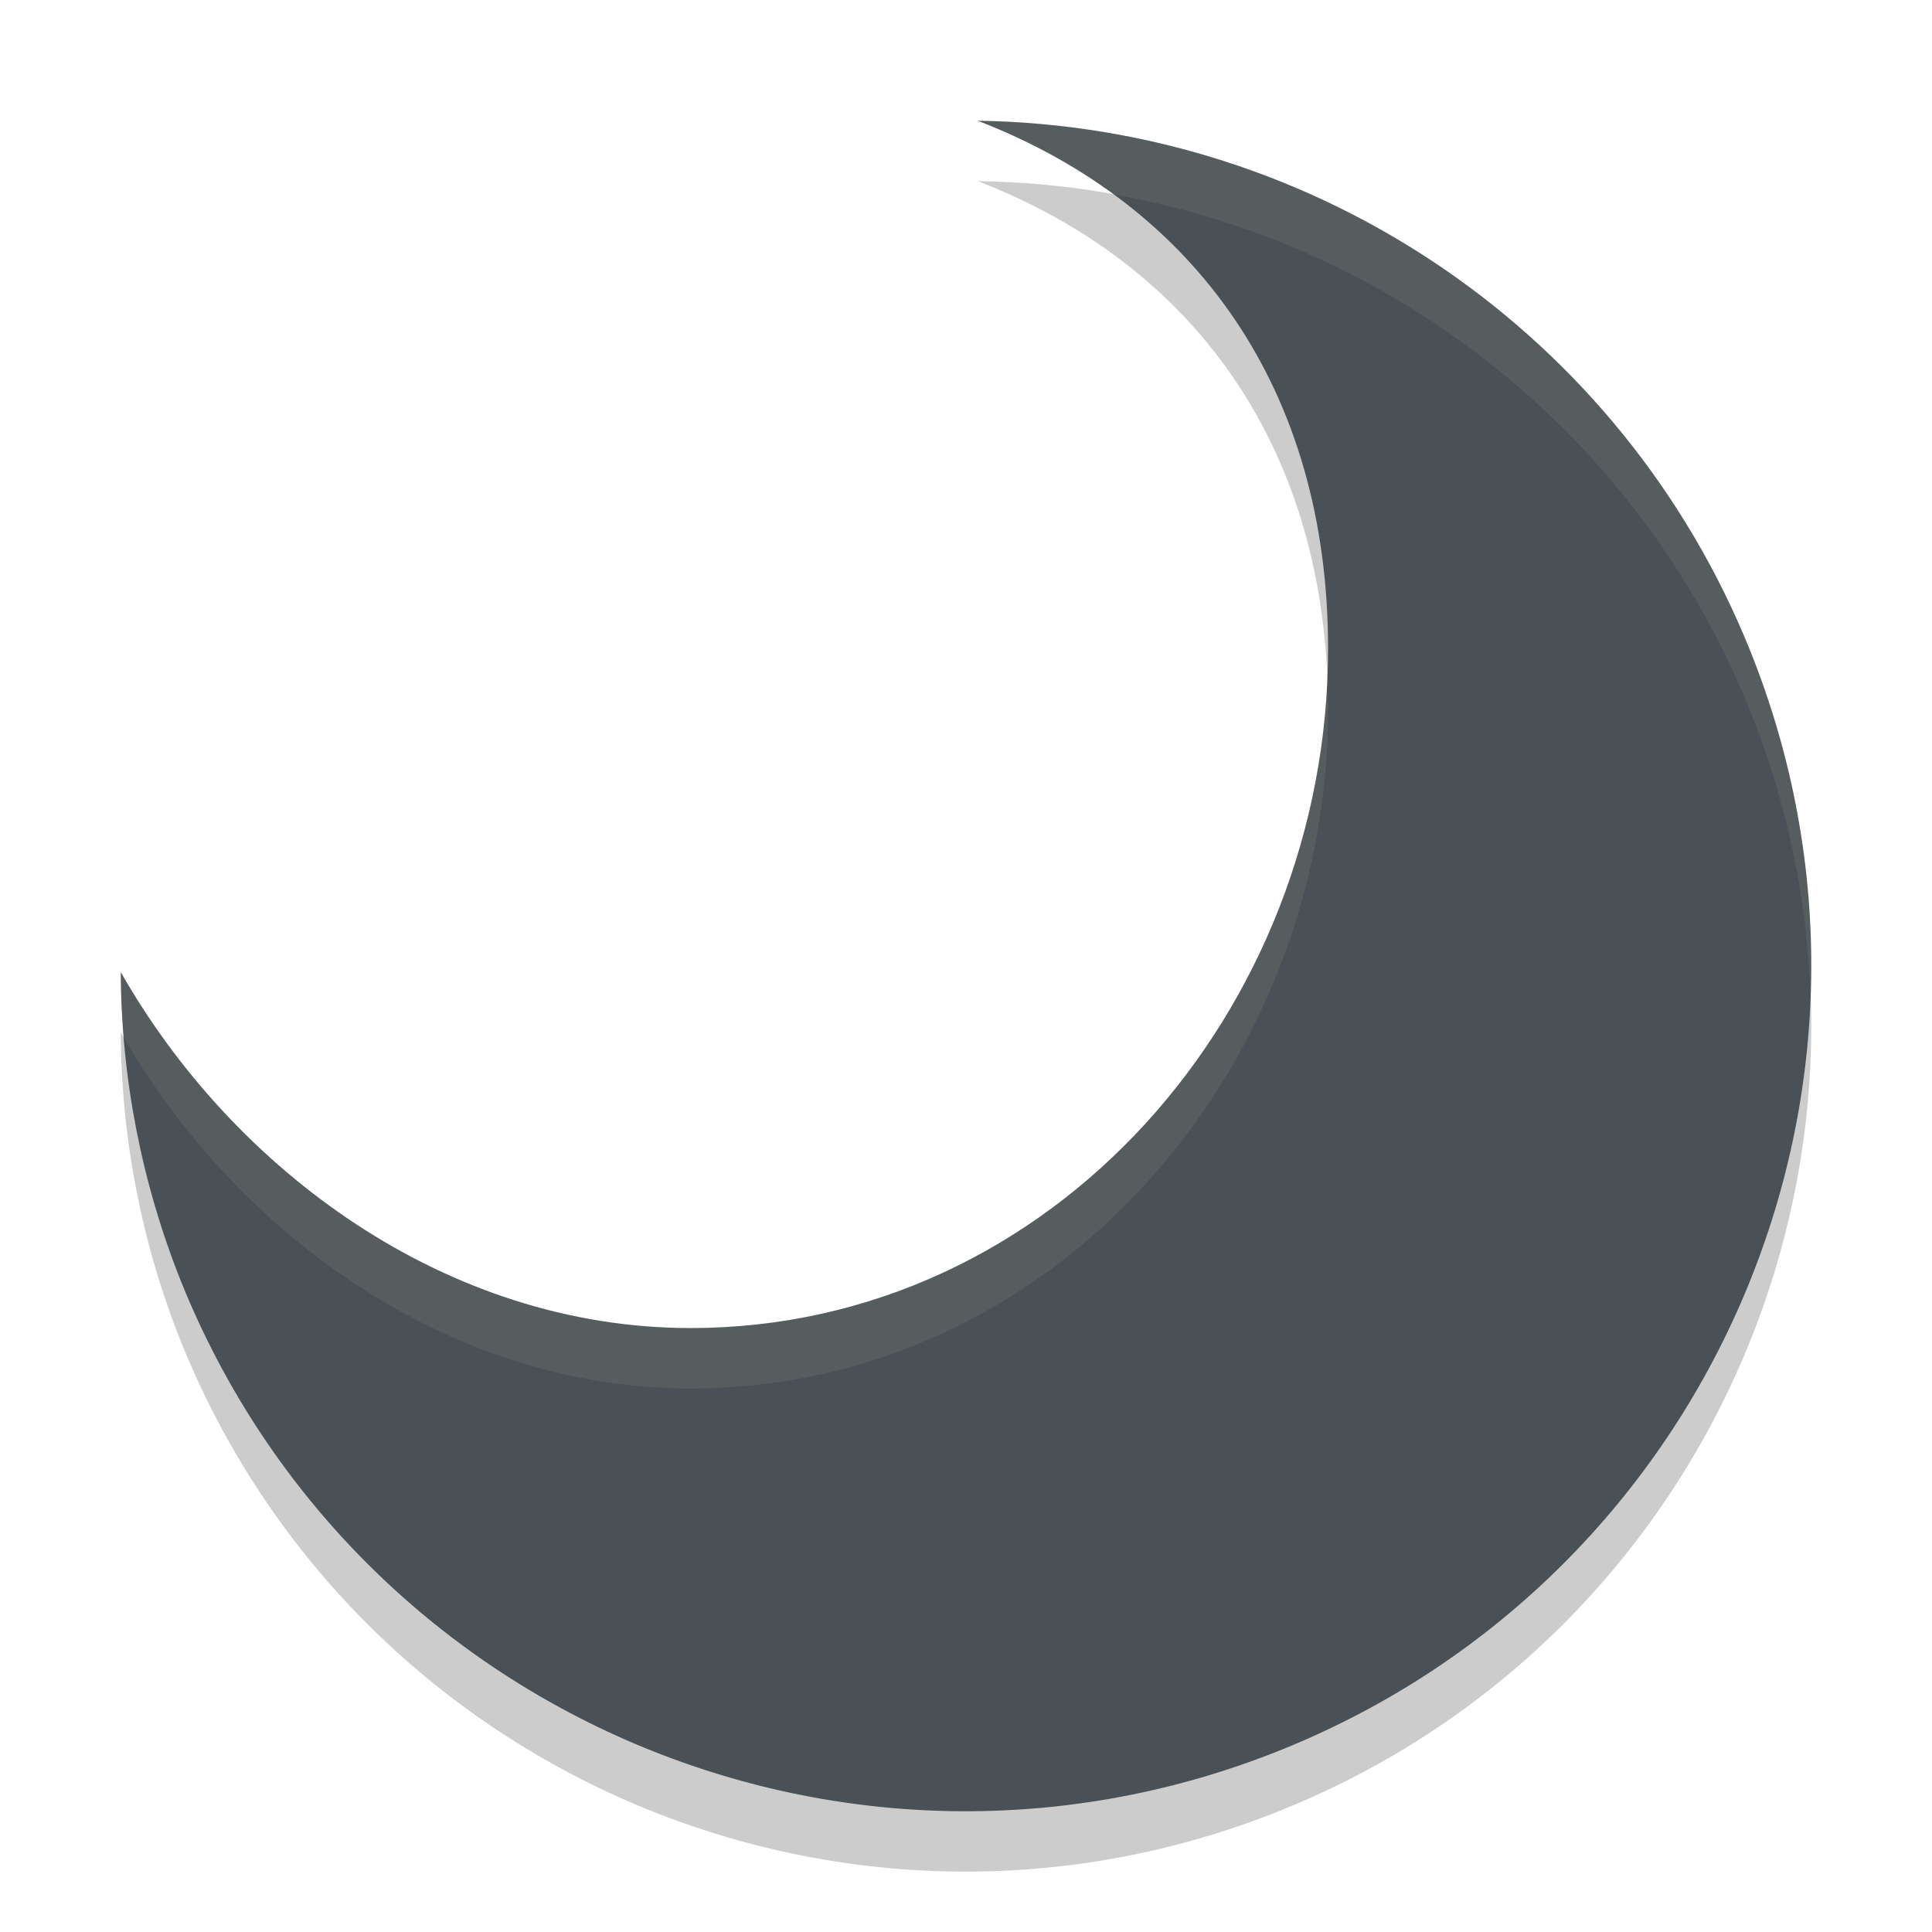 <svg xmlns="http://www.w3.org/2000/svg" width="32" height="32" version="1.1">
 <path style="opacity:0.2" d="m 16.195,3 c 3.611,1.396 5.802,4.457 5.802,8.744 0,5.993 -4.564,11.253 -10.559,11.253 -4.045,0 -7.571,-2.616 -9.438,-5.896 0.008,1.76 0.349,3.502 1.003,5.136 C 5.899,29.408 14.062,32.873 21.234,29.978 28.407,27.082 31.874,18.923 28.978,11.752 26.866,6.53 21.829,3.082 16.195,3 Z"/>
 <path style="fill:#495156" d="m 16.195,2 c 3.611,1.396 5.802,4.457 5.802,8.744 0,5.993 -4.564,11.253 -10.559,11.253 -4.045,0 -7.571,-2.616 -9.438,-5.896 0.008,1.76 0.349,3.502 1.003,5.136 C 5.899,28.408 14.062,31.873 21.234,28.978 28.407,26.082 31.874,17.923 28.978,10.752 26.866,5.53 21.829,2.082 16.195,2 Z"/>
 <path style="fill:#d3c6aa;opacity:0.1" d="M 16.195 2 C 17.022 2.32 17.771 2.73 18.439 3.219 C 23.136 4.051 27.152 7.236 28.979 11.752 C 29.603 13.297 29.929 14.89 29.988 16.465 C 30.053 14.568 29.735 12.626 28.979 10.752 C 26.867 5.53 21.829 2.082 16.195 2 z M 21.984 11.309 C 21.709 17.064 17.244 21.998 11.438 21.998 C 7.392 21.998 3.867 19.382 2 16.102 C 2.002 16.464 2.021 16.825 2.051 17.186 C 3.93 20.426 7.427 22.998 11.438 22.998 C 17.433 22.998 21.998 17.737 21.998 11.744 C 21.998 11.596 21.99 11.454 21.984 11.309 z"/>
</svg>
